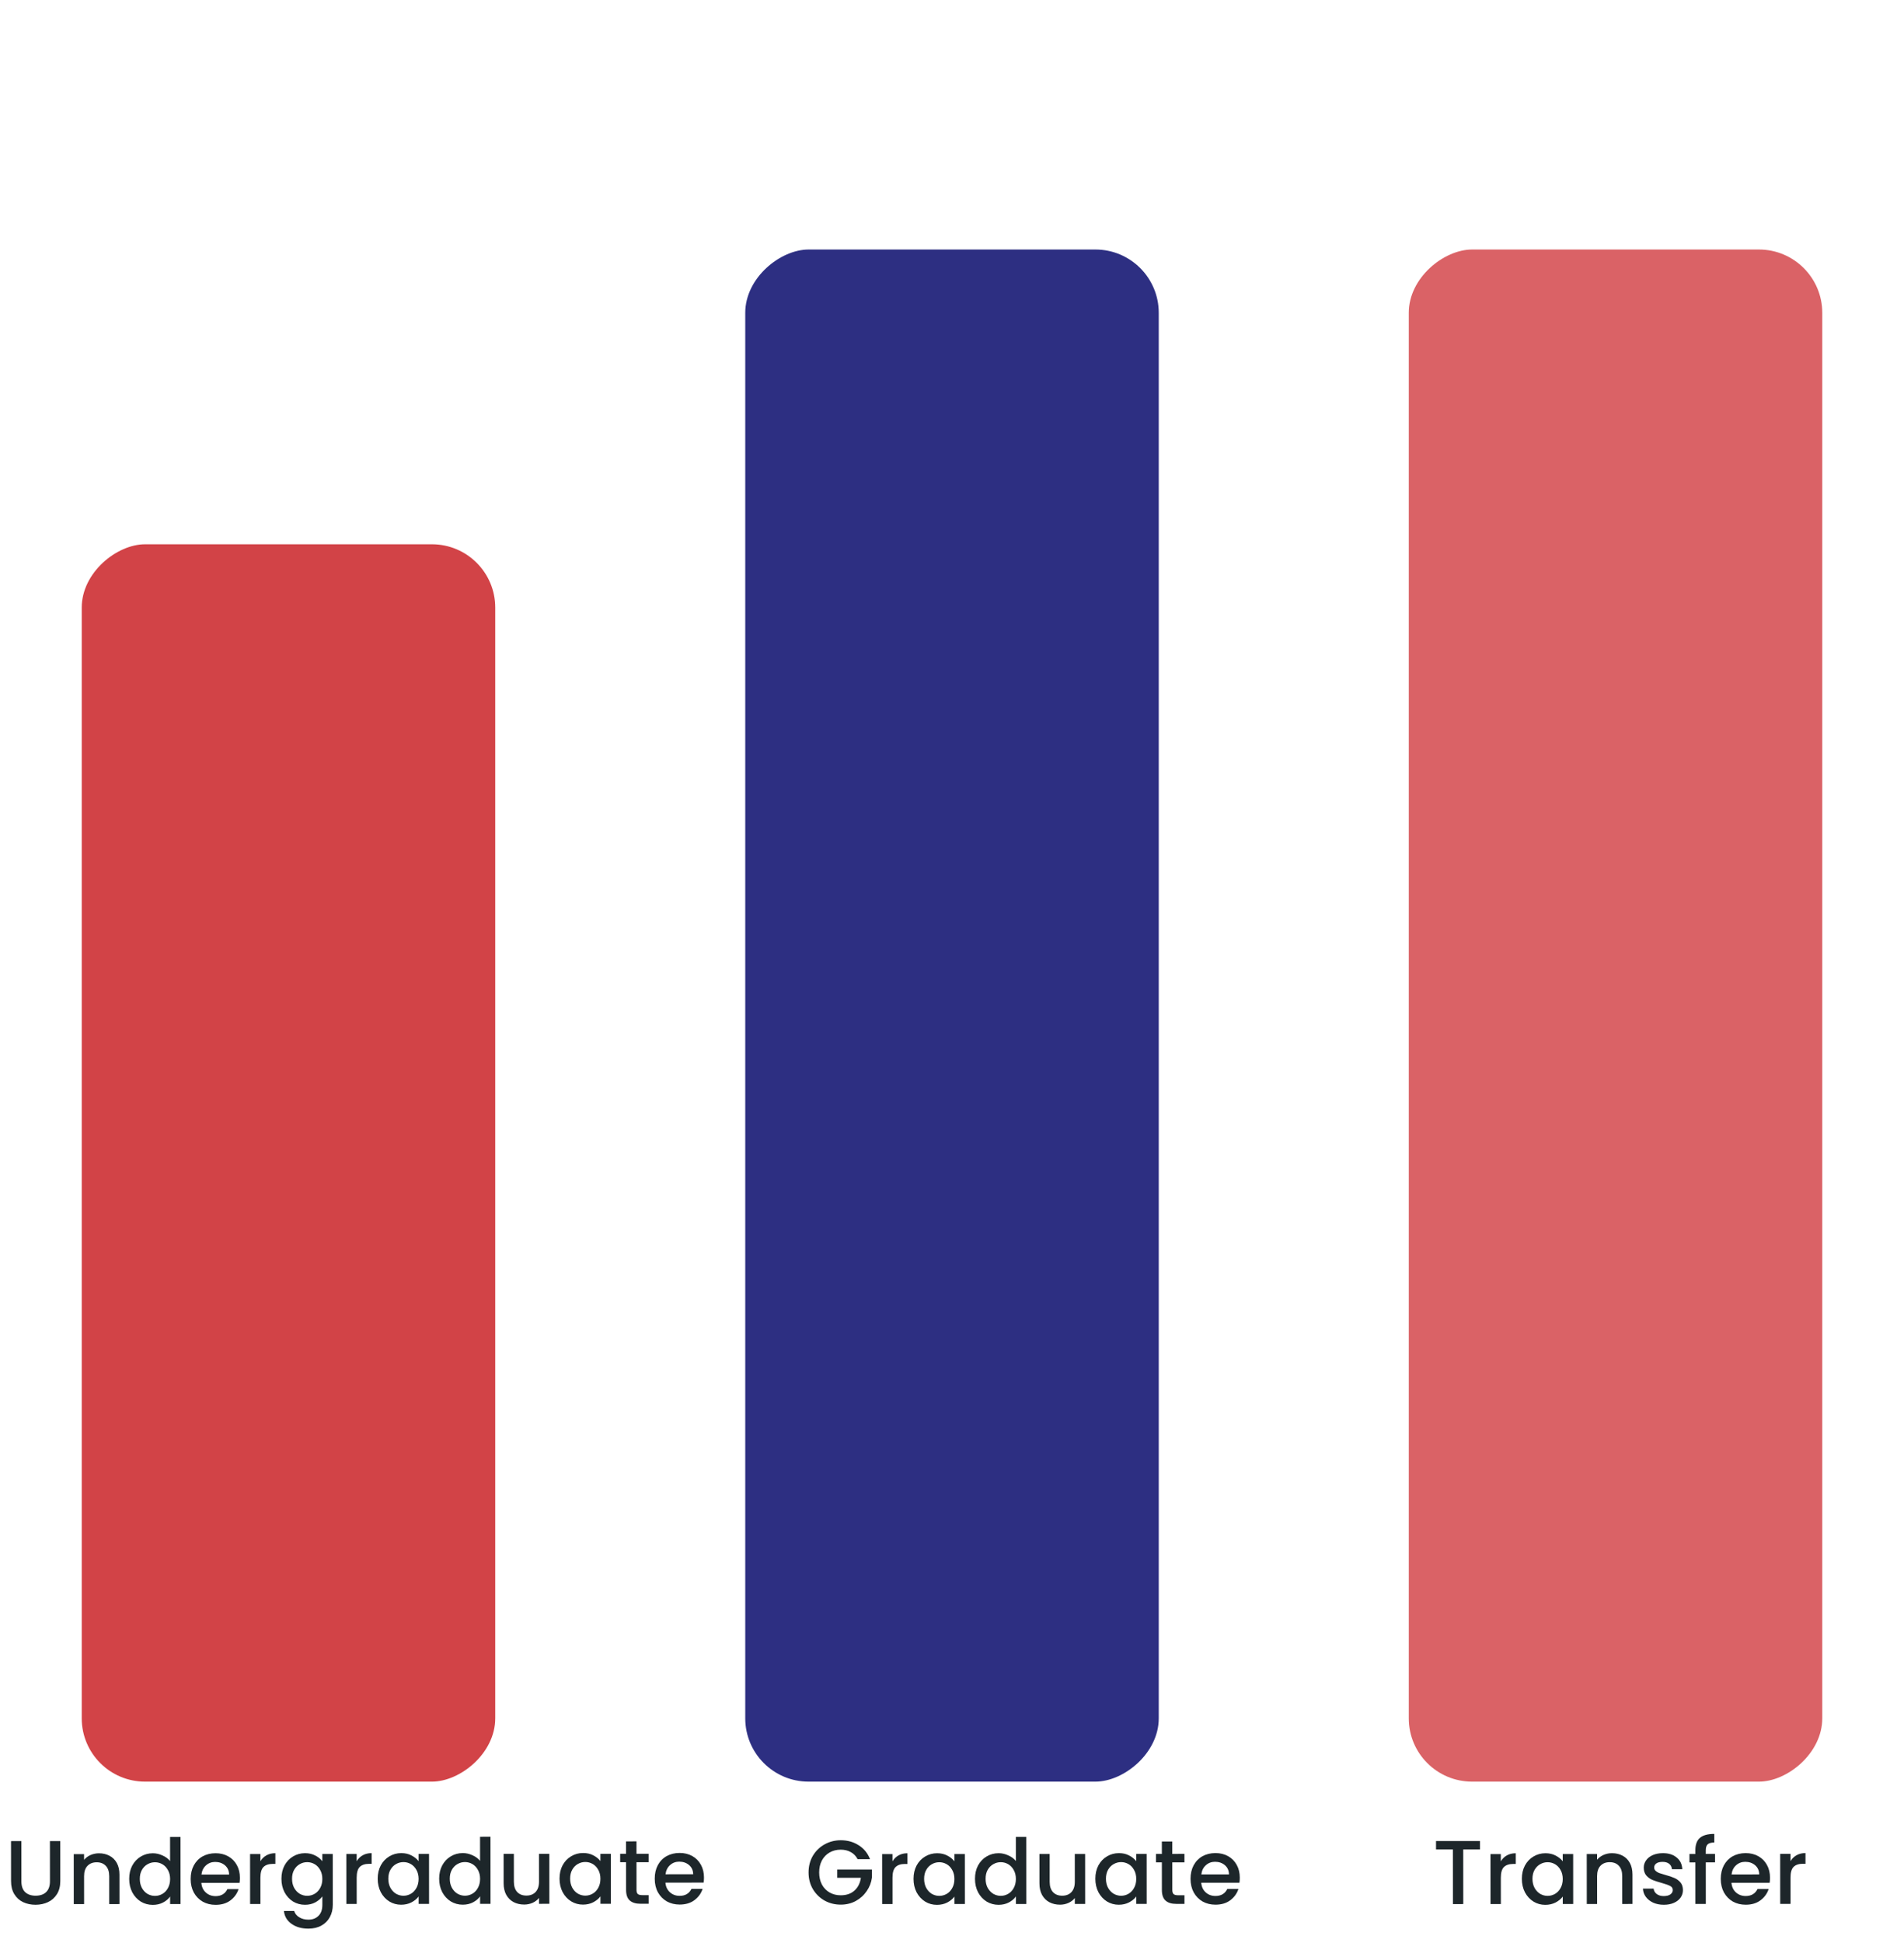 <svg width="198" height="202" viewBox="0 0 198 202" fill="none" xmlns="http://www.w3.org/2000/svg">
<rect x="8.5" y="185.26" width="128.664" height="43" rx="6.584" transform="rotate(-90 8.5 185.26)" fill="#D24347"/>
<rect x="77.5" y="185.26" width="159.314" height="43" rx="6.584" transform="rotate(-90 77.5 185.26)" fill="#2D2F82"/>
<rect x="146.5" y="185.26" width="159.314" height="43" rx="6.584" transform="rotate(-90 146.5 185.26)" fill="#DA6266"/>
<path d="M2.221 191.444L2.224 195.622C2.224 196.119 2.353 196.493 2.611 196.744C2.875 196.995 3.24 197.121 3.705 197.121C4.177 197.12 4.541 196.994 4.799 196.743C5.063 196.491 5.195 196.117 5.195 195.62L5.192 191.442L6.267 191.442L6.27 195.601C6.27 196.135 6.154 196.588 5.922 196.959C5.689 197.33 5.378 197.607 4.988 197.789C4.599 197.972 4.168 198.063 3.696 198.064C3.225 198.064 2.794 197.973 2.404 197.791C2.021 197.609 1.716 197.333 1.489 196.962C1.262 196.591 1.149 196.138 1.149 195.604L1.146 191.445L2.221 191.444ZM10.29 192.712C10.698 192.712 11.063 192.797 11.384 192.966C11.711 193.136 11.965 193.387 12.148 193.72C12.331 194.054 12.422 194.456 12.422 194.927L12.424 197.992L11.358 197.993L11.357 195.088C11.356 194.623 11.24 194.268 11.007 194.023C10.774 193.772 10.457 193.646 10.054 193.646C9.652 193.646 9.331 193.772 9.093 194.024C8.86 194.269 8.744 194.625 8.744 195.09L8.746 197.995L7.671 197.995L7.668 192.799L8.743 192.798L8.743 193.392C8.919 193.179 9.142 193.012 9.413 192.892C9.689 192.773 9.981 192.713 10.29 192.712ZM13.435 195.37C13.435 194.848 13.542 194.386 13.755 193.983C13.975 193.581 14.27 193.27 14.641 193.049C15.018 192.823 15.436 192.709 15.895 192.709C16.235 192.709 16.568 192.784 16.895 192.935C17.228 193.079 17.493 193.274 17.688 193.519L17.686 191.01L18.771 191.01L18.775 197.989L17.69 197.989L17.69 197.206C17.514 197.458 17.269 197.666 16.955 197.829C16.647 197.993 16.291 198.075 15.889 198.075C15.437 198.075 15.021 197.963 14.644 197.736C14.273 197.504 13.977 197.184 13.757 196.775C13.543 196.36 13.436 195.892 13.435 195.37ZM17.689 195.386C17.689 195.028 17.613 194.717 17.462 194.453C17.317 194.189 17.125 193.988 16.886 193.85C16.647 193.711 16.389 193.642 16.113 193.643C15.836 193.643 15.578 193.712 15.34 193.851C15.101 193.983 14.906 194.181 14.755 194.445C14.611 194.703 14.539 195.011 14.539 195.369C14.539 195.728 14.612 196.042 14.756 196.312C14.907 196.583 15.102 196.79 15.341 196.934C15.587 197.073 15.845 197.142 16.115 197.141C16.392 197.141 16.649 197.072 16.888 196.933C17.127 196.795 17.319 196.594 17.463 196.33C17.614 196.059 17.689 195.745 17.689 195.386ZM24.948 195.259C24.948 195.454 24.936 195.63 24.911 195.787L20.94 195.79C20.972 196.205 21.126 196.538 21.403 196.789C21.68 197.041 22.019 197.166 22.422 197.166C23 197.166 23.409 196.923 23.647 196.439L24.807 196.438C24.65 196.916 24.364 197.309 23.95 197.618C23.541 197.92 23.032 198.071 22.422 198.071C21.926 198.072 21.479 197.962 21.083 197.742C20.693 197.516 20.385 197.202 20.158 196.799C19.938 196.391 19.827 195.919 19.827 195.385C19.827 194.851 19.933 194.382 20.147 193.98C20.367 193.571 20.672 193.256 21.061 193.036C21.457 192.816 21.91 192.705 22.419 192.705C22.909 192.705 23.346 192.811 23.73 193.025C24.114 193.238 24.413 193.54 24.627 193.93C24.841 194.313 24.948 194.756 24.948 195.259ZM23.826 194.92C23.819 194.524 23.677 194.207 23.401 193.968C23.124 193.729 22.781 193.61 22.372 193.61C22.001 193.611 21.684 193.73 21.42 193.969C21.156 194.202 20.999 194.52 20.949 194.922L23.826 194.92ZM27.08 193.542C27.237 193.277 27.445 193.073 27.702 192.928C27.966 192.777 28.277 192.701 28.636 192.701L28.636 193.814L28.363 193.814C27.942 193.815 27.621 193.922 27.401 194.136C27.188 194.349 27.081 194.72 27.081 195.249L27.083 197.984L26.008 197.984L26.005 192.788L27.08 192.787L27.08 193.542ZM31.718 192.699C32.12 192.699 32.475 192.781 32.783 192.944C33.098 193.101 33.343 193.299 33.519 193.538L33.519 192.783L34.603 192.783L34.607 198.064C34.607 198.542 34.507 198.966 34.306 199.337C34.105 199.715 33.813 200.01 33.429 200.224C33.052 200.438 32.599 200.545 32.071 200.546C31.367 200.546 30.782 200.38 30.317 200.047C29.851 199.72 29.587 199.274 29.524 198.708L30.59 198.708C30.672 198.978 30.845 199.195 31.109 199.358C31.379 199.528 31.7 199.612 32.071 199.612C32.505 199.612 32.853 199.48 33.117 199.215C33.388 198.951 33.523 198.567 33.522 198.064L33.522 197.197C33.34 197.442 33.091 197.65 32.777 197.82C32.469 197.983 32.117 198.065 31.721 198.066C31.268 198.066 30.853 197.953 30.476 197.727C30.105 197.494 29.809 197.174 29.589 196.765C29.375 196.351 29.267 195.882 29.267 195.36C29.267 194.839 29.373 194.376 29.587 193.974C29.807 193.571 30.102 193.26 30.473 193.04C30.85 192.813 31.265 192.7 31.718 192.699ZM33.52 195.377C33.52 195.018 33.445 194.707 33.294 194.443C33.149 194.179 32.957 193.978 32.718 193.84C32.479 193.702 32.221 193.633 31.945 193.633C31.668 193.633 31.41 193.702 31.171 193.841C30.933 193.973 30.738 194.171 30.587 194.435C30.442 194.693 30.37 195.001 30.371 195.36C30.371 195.718 30.443 196.032 30.588 196.303C30.739 196.573 30.934 196.78 31.173 196.925C31.419 197.063 31.676 197.132 31.947 197.132C32.223 197.132 32.481 197.062 32.72 196.924C32.959 196.785 33.15 196.584 33.295 196.32C33.446 196.049 33.521 195.735 33.52 195.377ZM37.091 193.535C37.248 193.271 37.456 193.067 37.713 192.922C37.977 192.771 38.288 192.695 38.647 192.695L38.648 193.808L38.374 193.808C37.953 193.808 37.632 193.916 37.412 194.129C37.199 194.343 37.092 194.714 37.092 195.242L37.094 197.977L36.019 197.978L36.016 192.782L37.091 192.781L37.091 193.535ZM39.278 195.354C39.278 194.832 39.385 194.37 39.598 193.968C39.818 193.565 40.113 193.254 40.484 193.034C40.861 192.807 41.276 192.694 41.729 192.693C42.137 192.693 42.493 192.775 42.794 192.938C43.103 193.095 43.348 193.293 43.531 193.532L43.53 192.777L44.615 192.776L44.618 197.973L43.533 197.973L43.533 197.2C43.351 197.445 43.102 197.65 42.788 197.814C42.474 197.977 42.115 198.059 41.713 198.059C41.267 198.06 40.858 197.947 40.487 197.721C40.116 197.488 39.82 197.168 39.6 196.759C39.386 196.344 39.279 195.876 39.278 195.354ZM43.532 195.371C43.531 195.012 43.456 194.701 43.305 194.437C43.16 194.173 42.968 193.972 42.729 193.834C42.49 193.696 42.232 193.627 41.956 193.627C41.679 193.627 41.421 193.696 41.182 193.835C40.944 193.967 40.749 194.165 40.598 194.429C40.454 194.687 40.382 194.995 40.382 195.354C40.382 195.712 40.454 196.026 40.599 196.297C40.75 196.567 40.945 196.774 41.184 196.919C41.43 197.057 41.687 197.126 41.958 197.126C42.234 197.125 42.492 197.056 42.731 196.918C42.97 196.779 43.161 196.578 43.306 196.314C43.457 196.043 43.532 195.729 43.532 195.371ZM45.67 195.35C45.67 194.829 45.776 194.366 45.99 193.964C46.209 193.561 46.505 193.25 46.876 193.03C47.253 192.803 47.671 192.69 48.13 192.689C48.469 192.689 48.803 192.764 49.13 192.915C49.463 193.06 49.727 193.254 49.922 193.499L49.921 190.991L51.005 190.99L51.009 197.969L49.925 197.97L49.924 197.187C49.748 197.438 49.503 197.646 49.189 197.81C48.881 197.973 48.526 198.055 48.124 198.056C47.671 198.056 47.256 197.943 46.879 197.717C46.507 197.484 46.212 197.164 45.991 196.755C45.777 196.341 45.67 195.872 45.67 195.35ZM49.923 195.367C49.923 195.008 49.847 194.697 49.696 194.433C49.552 194.169 49.36 193.968 49.121 193.83C48.882 193.692 48.624 193.623 48.347 193.623C48.071 193.623 47.813 193.692 47.574 193.831C47.335 193.963 47.14 194.161 46.99 194.425C46.845 194.683 46.773 194.991 46.773 195.35C46.773 195.708 46.846 196.022 46.991 196.293C47.142 196.563 47.337 196.77 47.576 196.915C47.821 197.053 48.079 197.122 48.349 197.122C48.626 197.122 48.884 197.052 49.123 196.914C49.361 196.775 49.553 196.574 49.697 196.31C49.848 196.039 49.923 195.725 49.923 195.367ZM57.124 192.769L57.127 197.965L56.052 197.966L56.052 197.353C55.882 197.567 55.659 197.737 55.383 197.863C55.112 197.982 54.823 198.042 54.515 198.042C54.106 198.042 53.739 197.958 53.412 197.788C53.091 197.619 52.836 197.367 52.647 197.034C52.465 196.701 52.373 196.299 52.373 195.827L52.371 192.772L53.437 192.771L53.439 195.666C53.439 196.132 53.556 196.49 53.788 196.741C54.021 196.986 54.339 197.109 54.741 197.108C55.143 197.108 55.461 196.985 55.693 196.74C55.932 196.488 56.051 196.13 56.051 195.665L56.049 192.769L57.124 192.769ZM58.186 195.343C58.186 194.821 58.292 194.359 58.506 193.956C58.726 193.554 59.021 193.242 59.392 193.022C59.769 192.795 60.184 192.682 60.636 192.682C61.045 192.682 61.4 192.763 61.702 192.926C62.011 193.083 62.256 193.281 62.438 193.52L62.438 192.766L63.522 192.765L63.526 197.961L62.441 197.962L62.441 197.189C62.258 197.434 62.01 197.638 61.696 197.802C61.382 197.966 61.023 198.048 60.621 198.048C60.175 198.048 59.766 197.935 59.395 197.709C59.024 197.477 58.728 197.156 58.508 196.748C58.294 196.333 58.186 195.865 58.186 195.343ZM62.439 195.359C62.439 195.001 62.364 194.69 62.212 194.426C62.068 194.162 61.876 193.96 61.637 193.822C61.398 193.684 61.14 193.615 60.863 193.615C60.587 193.615 60.329 193.685 60.09 193.823C59.851 193.955 59.657 194.154 59.506 194.418C59.361 194.676 59.289 194.984 59.289 195.342C59.29 195.7 59.362 196.015 59.507 196.285C59.658 196.555 59.853 196.763 60.092 196.907C60.337 197.045 60.595 197.114 60.865 197.114C61.142 197.114 61.4 197.045 61.639 196.906C61.878 196.768 62.069 196.566 62.214 196.302C62.364 196.032 62.44 195.717 62.439 195.359ZM66.189 193.64L66.191 196.517C66.191 196.712 66.235 196.853 66.323 196.941C66.418 197.023 66.575 197.064 66.795 197.063L67.455 197.063L67.456 197.959L66.607 197.959C66.123 197.96 65.752 197.847 65.494 197.621C65.236 197.394 65.107 197.027 65.107 196.517L65.105 193.641L64.492 193.641L64.491 192.764L65.104 192.764L65.103 191.472L66.188 191.471L66.189 192.763L67.453 192.763L67.453 193.64L66.189 193.64ZM73.208 195.23C73.208 195.425 73.195 195.601 73.17 195.758L69.2 195.76C69.231 196.175 69.386 196.509 69.662 196.76C69.939 197.011 70.279 197.137 70.681 197.136C71.26 197.136 71.668 196.894 71.907 196.41L73.067 196.409C72.91 196.887 72.624 197.28 72.209 197.588C71.801 197.89 71.292 198.041 70.682 198.042C70.185 198.042 69.739 197.932 69.342 197.713C68.953 197.486 68.644 197.172 68.418 196.77C68.197 196.362 68.087 195.89 68.087 195.356C68.086 194.821 68.193 194.353 68.406 193.95C68.626 193.541 68.931 193.227 69.321 193.007C69.717 192.786 70.169 192.676 70.678 192.676C71.169 192.675 71.606 192.782 71.99 192.996C72.373 193.209 72.672 193.511 72.886 193.9C73.1 194.284 73.207 194.727 73.208 195.23ZM72.085 194.891C72.079 194.495 71.937 194.178 71.66 193.939C71.383 193.7 71.041 193.581 70.632 193.581C70.261 193.581 69.944 193.701 69.68 193.94C69.416 194.173 69.259 194.49 69.209 194.893L72.085 194.891Z" fill="#1D262A"/>
<path d="M89.185 193.324C89.015 192.997 88.779 192.752 88.477 192.589C88.175 192.42 87.826 192.335 87.43 192.335C86.996 192.335 86.61 192.433 86.27 192.628C85.931 192.823 85.664 193.1 85.469 193.459C85.281 193.817 85.187 194.232 85.187 194.704C85.188 195.175 85.282 195.593 85.471 195.958C85.666 196.316 85.933 196.593 86.273 196.787C86.613 196.982 86.999 197.079 87.433 197.079C88.018 197.078 88.493 196.915 88.857 196.588C89.222 196.26 89.444 195.817 89.526 195.257L87.064 195.259L87.064 194.401L90.676 194.399L90.676 195.238C90.608 195.747 90.425 196.216 90.13 196.643C89.841 197.071 89.461 197.414 88.99 197.672C88.525 197.924 88.006 198.05 87.434 198.05C86.818 198.051 86.255 197.909 85.746 197.627C85.236 197.338 84.83 196.939 84.528 196.43C84.232 195.921 84.084 195.346 84.084 194.704C84.084 194.063 84.231 193.488 84.526 192.978C84.828 192.469 85.233 192.072 85.742 191.789C86.257 191.5 86.82 191.355 87.43 191.354C88.128 191.354 88.747 191.526 89.288 191.872C89.835 192.211 90.232 192.695 90.477 193.324L89.185 193.324ZM92.811 193.548C92.968 193.284 93.175 193.08 93.433 192.935C93.697 192.784 94.008 192.708 94.366 192.708L94.367 193.821L94.094 193.821C93.672 193.821 93.352 193.928 93.132 194.142C92.918 194.356 92.811 194.727 92.812 195.255L92.814 197.99L91.738 197.991L91.735 192.795L92.81 192.794L92.811 193.548ZM94.998 195.367C94.998 194.845 95.104 194.383 95.318 193.981C95.537 193.578 95.833 193.267 96.204 193.047C96.581 192.82 96.996 192.707 97.448 192.706C97.857 192.706 98.212 192.788 98.514 192.951C98.822 193.108 99.068 193.306 99.25 193.545L99.25 192.79L100.334 192.789L100.337 197.986L99.253 197.986L99.252 197.213C99.07 197.458 98.822 197.663 98.508 197.827C98.193 197.99 97.835 198.072 97.433 198.072C96.986 198.073 96.578 197.96 96.207 197.734C95.835 197.501 95.54 197.181 95.319 196.772C95.105 196.357 94.998 195.889 94.998 195.367ZM99.251 195.384C99.251 195.025 99.175 194.714 99.024 194.45C98.88 194.186 98.688 193.985 98.449 193.847C98.21 193.709 97.952 193.64 97.675 193.64C97.399 193.64 97.141 193.709 96.902 193.848C96.663 193.98 96.468 194.178 96.318 194.442C96.173 194.7 96.101 195.008 96.101 195.367C96.102 195.725 96.174 196.039 96.319 196.31C96.47 196.58 96.665 196.787 96.904 196.932C97.149 197.07 97.407 197.139 97.677 197.139C97.954 197.138 98.212 197.069 98.451 196.931C98.689 196.792 98.881 196.591 99.025 196.327C99.176 196.056 99.251 195.742 99.251 195.384ZM101.39 195.363C101.389 194.842 101.496 194.379 101.709 193.977C101.929 193.574 102.224 193.263 102.595 193.043C102.972 192.816 103.39 192.703 103.849 192.702C104.189 192.702 104.522 192.777 104.849 192.928C105.182 193.072 105.447 193.267 105.642 193.512L105.64 191.004L106.725 191.003L106.729 197.982L105.644 197.983L105.644 197.2C105.468 197.451 105.223 197.659 104.909 197.823C104.601 197.986 104.246 198.068 103.843 198.069C103.391 198.069 102.976 197.956 102.598 197.73C102.227 197.497 101.931 197.177 101.711 196.768C101.497 196.354 101.39 195.885 101.39 195.363ZM105.643 195.38C105.643 195.021 105.567 194.71 105.416 194.446C105.271 194.182 105.079 193.981 104.84 193.843C104.601 193.705 104.343 193.636 104.067 193.636C103.79 193.636 103.532 193.705 103.294 193.844C103.055 193.976 102.86 194.174 102.709 194.438C102.565 194.696 102.493 195.004 102.493 195.363C102.493 195.721 102.566 196.035 102.71 196.306C102.861 196.576 103.057 196.783 103.296 196.928C103.541 197.066 103.799 197.135 104.069 197.135C104.346 197.135 104.603 197.065 104.842 196.927C105.081 196.788 105.273 196.587 105.417 196.323C105.568 196.052 105.643 195.738 105.643 195.38ZM112.844 192.782L112.847 197.978L111.772 197.979L111.772 197.366C111.602 197.58 111.379 197.75 111.102 197.875C110.832 197.995 110.543 198.055 110.235 198.055C109.826 198.055 109.458 197.971 109.131 197.801C108.811 197.632 108.556 197.38 108.367 197.047C108.184 196.714 108.093 196.312 108.093 195.84L108.091 192.785L109.157 192.784L109.158 195.679C109.159 196.145 109.275 196.503 109.508 196.754C109.741 196.999 110.058 197.122 110.461 197.121C110.863 197.121 111.18 196.998 111.413 196.753C111.652 196.501 111.771 196.143 111.771 195.678L111.769 192.782L112.844 192.782ZM113.906 195.356C113.905 194.834 114.012 194.372 114.226 193.969C114.445 193.567 114.741 193.255 115.111 193.035C115.489 192.808 115.903 192.695 116.356 192.695C116.765 192.694 117.12 192.776 117.422 192.939C117.73 193.096 117.975 193.294 118.158 193.533L118.157 192.779L119.242 192.778L119.245 197.974L118.161 197.975L118.16 197.202C117.978 197.447 117.73 197.651 117.415 197.815C117.101 197.979 116.743 198.061 116.341 198.061C115.894 198.061 115.485 197.948 115.114 197.722C114.743 197.49 114.448 197.169 114.227 196.761C114.013 196.346 113.906 195.878 113.906 195.356ZM118.159 195.372C118.159 195.014 118.083 194.702 117.932 194.438C117.787 194.175 117.595 193.973 117.356 193.835C117.117 193.697 116.86 193.628 116.583 193.628C116.306 193.628 116.049 193.698 115.81 193.836C115.571 193.968 115.376 194.167 115.225 194.431C115.081 194.689 115.009 194.997 115.009 195.355C115.009 195.713 115.082 196.028 115.227 196.298C115.378 196.568 115.573 196.776 115.812 196.92C116.057 197.058 116.315 197.127 116.585 197.127C116.862 197.127 117.12 197.058 117.358 196.919C117.597 196.781 117.789 196.579 117.933 196.315C118.084 196.045 118.159 195.73 118.159 195.372ZM121.909 193.653L121.911 196.53C121.911 196.725 121.955 196.866 122.043 196.954C122.137 197.036 122.295 197.076 122.515 197.076L123.175 197.076L123.175 197.972L122.327 197.972C121.842 197.973 121.471 197.86 121.214 197.634C120.956 197.407 120.826 197.04 120.826 196.53L120.824 193.654L120.211 193.654L120.211 192.777L120.824 192.777L120.823 191.485L121.908 191.484L121.908 192.776L123.172 192.775L123.173 193.653L121.909 193.653ZM128.927 195.243C128.927 195.438 128.915 195.614 128.89 195.771L124.919 195.773C124.951 196.188 125.105 196.521 125.382 196.773C125.659 197.024 125.998 197.15 126.401 197.149C126.979 197.149 127.388 196.907 127.626 196.423L128.786 196.422C128.63 196.9 128.344 197.293 127.929 197.601C127.52 197.903 127.011 198.054 126.401 198.055C125.905 198.055 125.458 197.945 125.062 197.726C124.672 197.499 124.364 197.185 124.137 196.783C123.917 196.374 123.807 195.903 123.806 195.369C123.806 194.834 123.913 194.366 124.126 193.963C124.346 193.554 124.651 193.24 125.04 193.02C125.436 192.799 125.889 192.689 126.398 192.689C126.889 192.688 127.326 192.795 127.709 193.008C128.093 193.222 128.392 193.524 128.606 193.913C128.82 194.297 128.927 194.74 128.927 195.243ZM127.805 194.904C127.798 194.508 127.657 194.191 127.38 193.952C127.103 193.713 126.76 193.594 126.352 193.594C125.981 193.594 125.663 193.714 125.399 193.953C125.135 194.186 124.978 194.503 124.928 194.906L127.805 194.904Z" fill="#1D262A"/>
<path d="M153.908 191.436L153.908 192.314L152.163 192.315L152.167 197.992L151.092 197.993L151.088 192.315L149.334 192.316L149.334 191.439L153.908 191.436ZM156.073 193.548C156.23 193.283 156.437 193.079 156.695 192.934C156.959 192.783 157.27 192.708 157.628 192.707L157.629 193.82L157.356 193.82C156.934 193.821 156.614 193.928 156.394 194.142C156.18 194.356 156.074 194.727 156.074 195.255L156.076 197.99L155 197.99L154.997 192.794L156.072 192.793L156.073 193.548ZM158.26 195.366C158.26 194.845 158.366 194.382 158.58 193.98C158.8 193.577 159.095 193.266 159.466 193.046C159.843 192.819 160.258 192.706 160.71 192.705C161.119 192.705 161.474 192.787 161.776 192.95C162.084 193.107 162.33 193.305 162.512 193.544L162.512 192.789L163.596 192.789L163.599 197.985L162.515 197.986L162.514 197.212C162.332 197.458 162.084 197.662 161.77 197.826C161.456 197.989 161.097 198.071 160.695 198.072C160.248 198.072 159.84 197.959 159.469 197.733C159.097 197.5 158.802 197.18 158.581 196.771C158.367 196.357 158.26 195.888 158.26 195.366ZM162.513 195.383C162.513 195.024 162.437 194.713 162.286 194.449C162.142 194.185 161.95 193.984 161.711 193.846C161.472 193.708 161.214 193.639 160.937 193.639C160.661 193.639 160.403 193.708 160.164 193.847C159.925 193.979 159.73 194.177 159.58 194.441C159.435 194.699 159.363 195.007 159.363 195.366C159.364 195.724 159.436 196.039 159.581 196.309C159.732 196.579 159.927 196.786 160.166 196.931C160.411 197.069 160.669 197.138 160.939 197.138C161.216 197.138 161.474 197.068 161.713 196.93C161.951 196.791 162.143 196.59 162.288 196.326C162.438 196.056 162.514 195.741 162.513 195.383ZM167.63 192.701C168.039 192.701 168.404 192.786 168.724 192.955C169.051 193.125 169.306 193.376 169.489 193.709C169.671 194.042 169.763 194.445 169.763 194.916L169.765 197.981L168.699 197.982L168.697 195.077C168.697 194.612 168.58 194.257 168.348 194.012C168.115 193.76 167.797 193.635 167.395 193.635C166.993 193.635 166.672 193.761 166.433 194.013C166.201 194.258 166.085 194.614 166.085 195.079L166.087 197.984L165.012 197.984L165.008 192.788L166.084 192.787L166.084 193.381C166.26 193.167 166.483 193.001 166.753 192.881C167.03 192.761 167.322 192.701 167.63 192.701ZM173.022 198.064C172.614 198.064 172.246 197.992 171.919 197.848C171.598 197.697 171.343 197.496 171.155 197.245C170.966 196.987 170.865 196.701 170.852 196.387L171.965 196.386C171.984 196.606 172.088 196.792 172.277 196.942C172.472 197.087 172.714 197.159 173.003 197.159C173.305 197.159 173.537 197.102 173.701 196.989C173.87 196.869 173.955 196.718 173.955 196.536C173.955 196.341 173.861 196.196 173.672 196.102C173.49 196.008 173.197 195.904 172.795 195.791C172.405 195.685 172.087 195.581 171.842 195.481C171.597 195.38 171.383 195.226 171.2 195.019C171.024 194.812 170.936 194.538 170.936 194.199C170.936 193.922 171.017 193.671 171.181 193.444C171.344 193.211 171.576 193.029 171.878 192.897C172.186 192.765 172.538 192.698 172.934 192.698C173.525 192.698 174 192.848 174.359 193.15C174.723 193.445 174.919 193.851 174.944 194.366L173.869 194.367C173.85 194.134 173.755 193.949 173.586 193.81C173.416 193.672 173.186 193.603 172.897 193.603C172.614 193.604 172.397 193.657 172.246 193.764C172.096 193.871 172.02 194.013 172.02 194.189C172.02 194.327 172.071 194.443 172.171 194.538C172.272 194.632 172.395 194.707 172.539 194.764C172.684 194.814 172.898 194.88 173.181 194.961C173.558 195.062 173.866 195.165 174.105 195.272C174.35 195.372 174.561 195.523 174.737 195.724C174.914 195.925 175.005 196.192 175.011 196.526C175.012 196.821 174.93 197.085 174.767 197.318C174.603 197.551 174.371 197.733 174.069 197.865C173.774 197.998 173.425 198.064 173.022 198.064ZM178.35 193.657L177.388 193.657L177.39 197.977L176.306 197.977L176.303 193.658L175.69 193.658L175.69 192.781L176.303 192.781L176.303 192.413C176.302 191.816 176.459 191.382 176.773 191.111C177.094 190.834 177.594 190.696 178.273 190.695L178.273 191.591C177.946 191.592 177.717 191.655 177.585 191.78C177.453 191.9 177.387 192.111 177.387 192.412L177.387 192.78L178.349 192.78L178.35 193.657ZM184.066 195.247C184.066 195.442 184.054 195.618 184.029 195.775L180.058 195.778C180.09 196.193 180.244 196.526 180.521 196.777C180.798 197.028 181.137 197.154 181.54 197.154C182.118 197.153 182.527 196.911 182.765 196.427L183.925 196.426C183.769 196.904 183.483 197.297 183.068 197.605C182.659 197.907 182.15 198.059 181.54 198.059C181.044 198.059 180.597 197.95 180.201 197.73C179.811 197.504 179.503 197.189 179.276 196.787C179.056 196.379 178.946 195.907 178.945 195.373C178.945 194.838 179.052 194.37 179.265 193.967C179.485 193.559 179.79 193.244 180.179 193.024C180.575 192.803 181.028 192.693 181.537 192.693C182.028 192.693 182.465 192.799 182.848 193.013C183.232 193.226 183.531 193.528 183.745 193.917C183.959 194.301 184.066 194.744 184.066 195.247ZM182.944 194.908C182.937 194.512 182.796 194.195 182.519 193.956C182.242 193.717 181.899 193.598 181.491 193.598C181.12 193.598 180.802 193.718 180.538 193.957C180.274 194.19 180.117 194.508 180.067 194.91L182.944 194.908ZM186.198 193.529C186.355 193.265 186.563 193.061 186.82 192.916C187.084 192.765 187.395 192.689 187.754 192.689L187.755 193.802L187.481 193.802C187.06 193.802 186.739 193.909 186.519 194.123C186.306 194.337 186.199 194.708 186.199 195.236L186.201 197.971L185.126 197.972L185.123 192.775L186.198 192.775L186.198 193.529Z" fill="#1D262A"/>
</svg>
